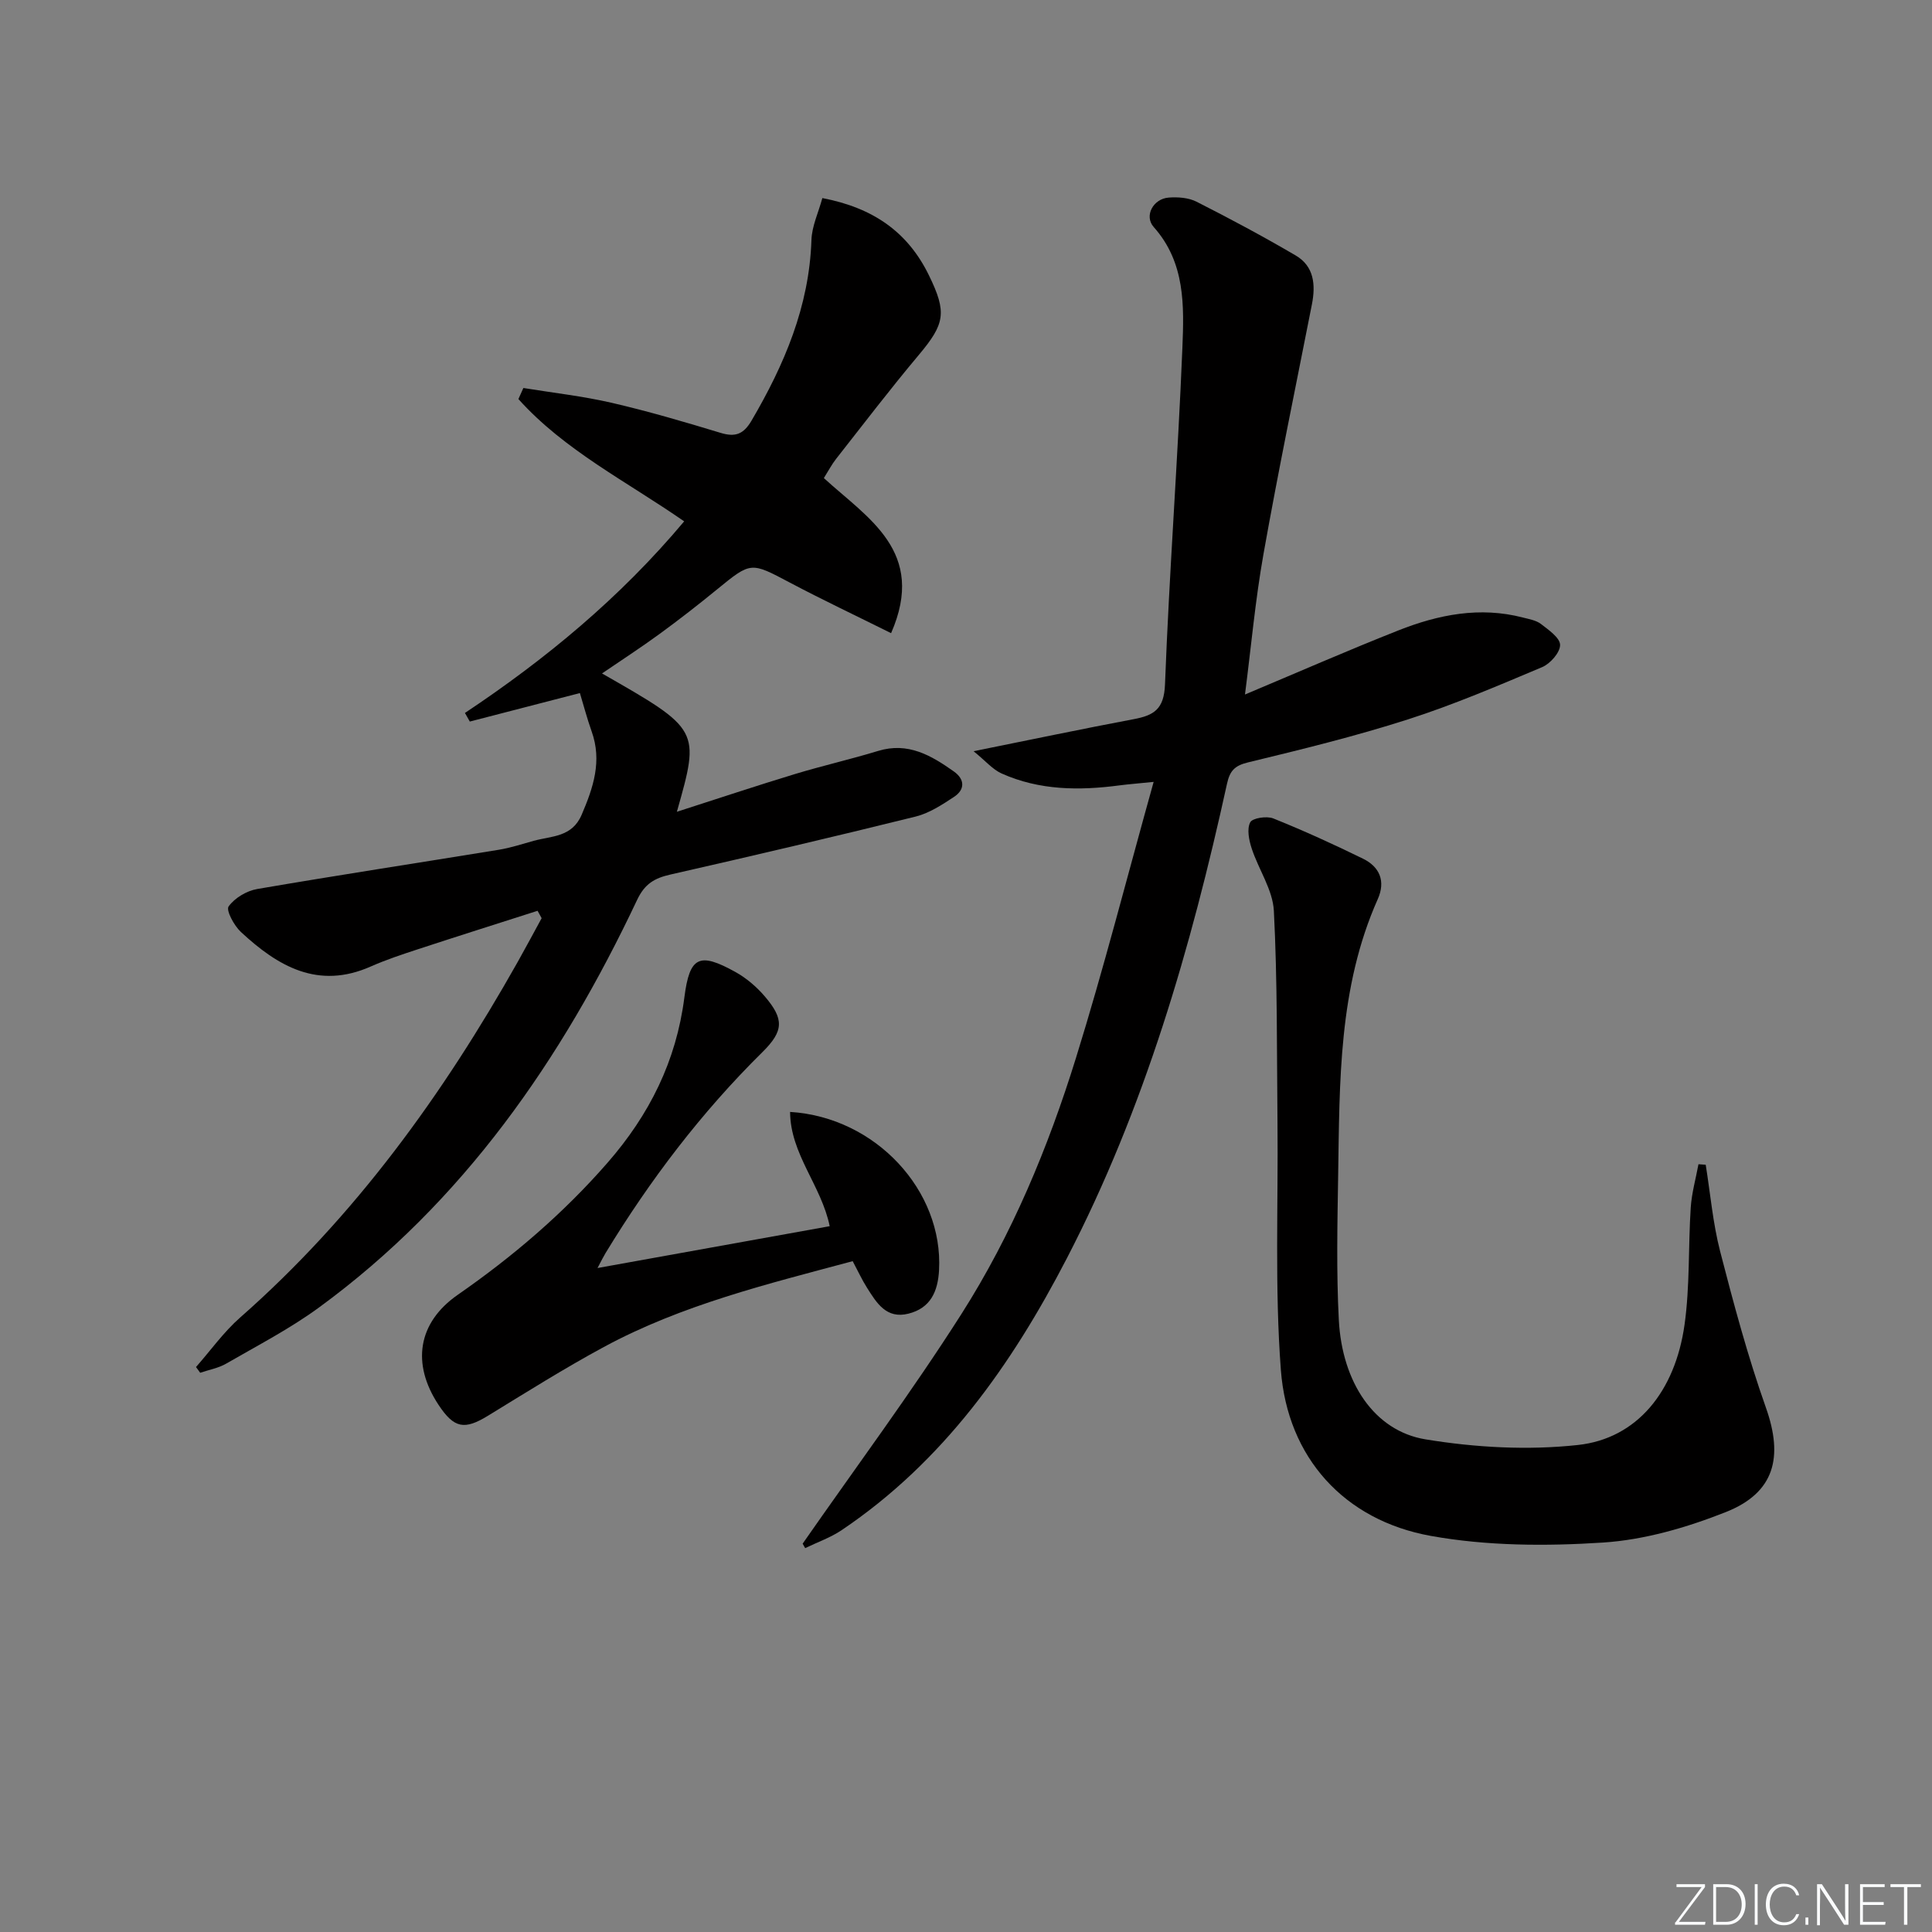 <svg enable-background="new 0 0 400 400" viewBox="0 0 400 400" xmlns="http://www.w3.org/2000/svg"><rect x="0" y="0" width="400" height="400" fill="#808080" stroke="none"/><g fill="#fafbfc"><path d="m346.9 398 5.4-7.3h-5.2v-.6h5.9v.6l-5.4 7.2h5.5l-.1.6h-6.2v-.5z"/><path d="m354.7 390.1h2.8c2.3 0 3.9 1.6 3.9 4.1s-1.6 4.3-3.9 4.3h-2.8zm.6 7.8h2c2.2 0 3.3-1.6 3.3-3.6 0-1.8-1-3.6-3.3-3.6h-2z"/><path d="m363.9 390.1v8.4h-.6v-8.4z"/><path d="m372.5 396.3c-.4 1.3-1.4 2.3-3.2 2.3-2.4 0-3.7-1.9-3.7-4.3 0-2.3 1.2-4.3 3.7-4.3 1.8 0 2.9 1 3.2 2.4h-.6c-.4-1.1-1.1-1.8-2.5-1.8-2.1 0-3 1.9-3 3.7s.9 3.7 3 3.7c1.4 0 2.1-.7 2.5-1.7z"/><path d="m373.8 398.5v-1.5h.6v1.5z"/><path d="m376.2 398.5v-8.4h1c1.3 2 4.4 6.7 4.9 7.6-.1-1.2-.1-2.4-.1-3.8v-3.8h.7v8.4h-.9c-1.2-1.9-4.4-6.8-5-7.7.1 1.1 0 2.3 0 3.9v3.9h-.6z"/><path d="m390 394.4h-4.3v3.5h4.7l-.1.6h-5.2v-8.4h5.1v.6h-4.5v3.1h4.3z"/><path d="m394.2 390.7h-2.8v-.6h6.3v.6h-2.8v7.8h-.7z"/></g><path d="m170.26 41.01c10.59 2.02 17.72 7.08 22.06 15.98 3.76 7.71 3.34 10.03-2.12 16.53-5.88 7-11.43 14.28-17.09 21.48-.91 1.16-1.6 2.49-2.54 3.98 9.05 8.3 21.33 15.18 13.92 32.11-7.43-3.7-14.27-6.93-20.94-10.46-8.13-4.3-8.03-4.37-15.12 1.42-3.86 3.16-7.81 6.23-11.83 9.17-3.89 2.84-7.93 5.46-11.96 8.21 20.32 11.62 20.32 11.62 15.5 28.64 8.5-2.73 16.44-5.38 24.44-7.81 5.7-1.73 11.53-3.05 17.23-4.79 6.2-1.89 10.99.94 15.67 4.25 2.29 1.62 2.35 3.75.02 5.28-2.47 1.63-5.11 3.36-7.92 4.06-16.88 4.18-33.81 8.15-50.76 12-3.3.75-5.33 1.9-6.92 5.27-15.62 33.07-35.98 62.55-65.91 84.41-6.01 4.39-12.7 7.85-19.17 11.59-1.61.93-3.57 1.27-5.37 1.89-.29-.4-.58-.79-.87-1.19 3.03-3.44 5.73-7.25 9.14-10.25 23.81-20.94 42.02-46.2 57.47-73.63 1.69-3 3.3-6.03 4.95-9.05-.28-.51-.56-1.02-.84-1.53-8.25 2.64-16.51 5.25-24.74 7.95-3.3 1.08-6.62 2.18-9.79 3.58-10.93 4.85-19.26-.05-26.9-7.15-1.41-1.31-3.11-4.48-2.54-5.28 1.25-1.75 3.74-3.24 5.93-3.61 16.65-2.86 33.36-5.41 50.04-8.13 2.44-.4 4.82-1.19 7.21-1.85 3.7-1.02 7.91-.72 9.91-5.38 2.42-5.64 4.27-11.14 2.07-17.28-.93-2.61-1.63-5.3-2.43-7.93-7.38 1.91-15.09 3.9-22.79 5.9-.34-.59-.67-1.19-1.01-1.78 16.74-11.15 32.08-23.81 45.39-39.67-11.88-8.25-24.79-14.7-34.32-25.32.34-.76.69-1.53 1.03-2.29 6.09.99 12.26 1.68 18.26 3.06 7.6 1.76 15.1 3.96 22.57 6.23 3.06.93 4.75.28 6.4-2.52 6.8-11.6 11.95-23.66 12.41-37.38.08-2.87 1.44-5.69 2.26-8.71z" fill="#010000"/><path d="m166.18 319.6c11-15.81 22.52-31.3 32.86-47.53 10.48-16.45 17.98-34.5 23.75-53.11 5.74-18.49 10.53-37.28 16.06-57.08-3.31.34-5.18.48-7.04.72-8.36 1.11-16.62 1.05-24.46-2.47-1.84-.83-3.27-2.56-5.78-4.6 12.05-2.43 22.57-4.64 33.13-6.63 4.17-.78 6.3-2.03 6.5-7.18.88-23.24 2.66-46.45 3.6-69.69.35-8.69.63-17.66-5.93-25.02-2.05-2.3-.11-5.85 3.07-6.1 1.91-.15 4.13.01 5.79.85 6.94 3.52 13.82 7.2 20.54 11.14 3.8 2.23 4.14 6.07 3.35 10.1-3.39 17.23-6.96 34.43-10.03 51.71-1.7 9.55-2.56 19.25-3.83 29.08 11.02-4.63 21.31-9.14 31.76-13.27 8.29-3.28 16.88-4.99 25.81-2.66 1.28.33 2.72.57 3.71 1.33 1.59 1.23 3.95 2.86 3.96 4.34.01 1.56-2.03 3.88-3.71 4.59-9.16 3.86-18.33 7.79-27.78 10.82-10.88 3.49-22.02 6.22-33.14 8.91-2.78.67-3.75 1.78-4.33 4.41-7.45 33.96-17.08 67.22-33.15 98.24-11.44 22.09-25.57 42.11-46.62 56.29-2.31 1.56-5.03 2.5-7.56 3.73-.18-.28-.36-.6-.53-.92z" fill="#010000"/><path d="m353.15 241.15c.96 5.98 1.48 12.07 2.98 17.91 2.81 10.9 5.74 21.81 9.49 32.4 3.62 10.23 1.83 17.58-8.31 21.6-8.08 3.2-16.83 5.75-25.43 6.31-11.83.77-24.04.71-35.66-1.38-17.95-3.24-29.66-16.25-31.03-34.34-1.29-17.03-.53-34.21-.7-51.33-.15-14.58 0-29.18-.75-43.74-.23-4.37-3.16-8.55-4.59-12.91-.56-1.72-1.03-4-.31-5.41.45-.9 3.43-1.36 4.79-.81 6.29 2.53 12.48 5.35 18.58 8.34 3.44 1.69 4.7 4.65 3.04 8.37-8.16 18.31-7.89 37.84-8.2 57.26-.16 9.96-.38 19.94.14 29.88.68 12.92 7.35 22.96 17.93 24.7 10.34 1.7 21.18 2.3 31.57 1.17 12.2-1.32 20.13-11.04 22.08-24.93 1.12-7.98.75-16.17 1.28-24.24.2-3.01 1.05-5.97 1.6-8.96.49.03.99.07 1.5.11z" fill="#010000"/><path d="m123.71 262.53c16.61-2.99 32.33-5.82 48.07-8.66-1.74-8.46-8.15-14.91-8.2-23.66 17.75 1.09 31.73 16.34 30.84 32.76-.24 4.41-1.75 7.86-6.34 9.01-4.56 1.15-6.58-2.21-8.56-5.34-1.06-1.67-1.89-3.49-2.98-5.53-17.62 4.73-35.35 9.03-51.52 17.77-8.16 4.41-16.03 9.36-23.95 14.21-4.9 3.01-7.04 2.66-10.27-2.22-5.65-8.54-4.3-17.05 3.98-22.8 11.4-7.92 21.82-16.81 30.99-27.32 8.7-9.97 14.24-21.07 15.92-34.24 1.09-8.52 3.08-9.42 10.57-5.27 2.27 1.26 4.39 3.07 6.09 5.06 4 4.69 3.94 7.14-.49 11.52-12.64 12.48-23.28 26.48-32.49 41.62-.42.69-.77 1.41-1.66 3.09z" fill="#010000"/></svg>